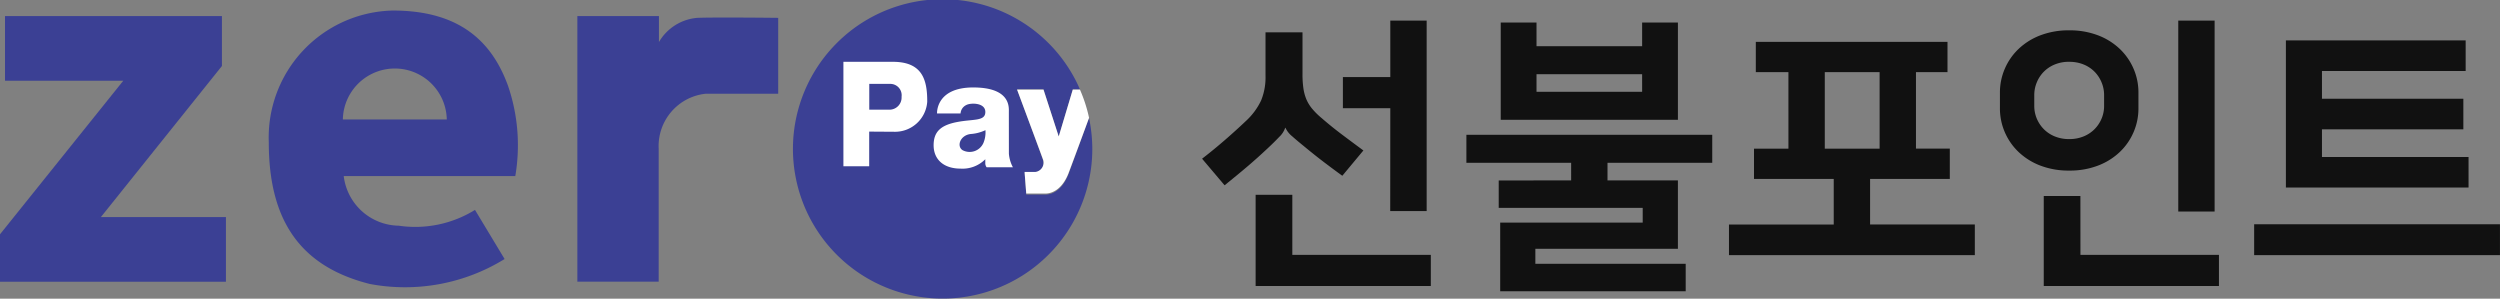 <svg xmlns="http://www.w3.org/2000/svg" width="121.294" height="14.492" viewBox="0 0 121.294 14.492">
    <rect x="0" y="0" width="121.294" height="14.492" fill="#808080" stroke="none"/>
    <defs>
        <style>
            .cls-2{fill:#3b4094;isolation:isolate}.cls-3{fill:#fff}
        </style>
    </defs>
    <g id="title_logo" transform="translate(-15 -20)">
        <path id="패스_813" data-name="패스 813" d="M4.354-5.8a1.067 1.067 0 0 1-.287.441Q3.822-5.1 3.5-4.8q-.476.448-.952.854t-1.134.936L.322-4.3q.546-.42 1.1-.9t1.043-.945a3.215 3.215 0 0 0 .721-.98A2.97 2.97 0 0 0 3.4-8.33v-2.1h1.794v2.03a4.8 4.8 0 0 0 .042.672 2.218 2.218 0 0 0 .14.532 1.841 1.841 0 0 0 .273.455 3.476 3.476 0 0 0 .455.455q.5.434 1.022.826t1.022.76L7.126-3.472q-.406-.294-.868-.644t-.952-.756q-.364-.294-.616-.518a1.145 1.145 0 0 1-.322-.41zm5.1-.952h-2.3V-8.26h2.3V-11h1.764v9.24H9.45zM4.7.364h6.72v1.512h-8.5v-4.424H4.7zm13.528-3.612V-4.1h-5.082v-1.36h11.928v1.36h-5.082v.854h3.416V.07h-6.916V.8h7.294v1.33h-9V-1.2H21.7v-.714h-6.986v-1.33zm-3.416-2.94v-4.718h1.736v1.148h5.124v-1.148h1.736v4.718zm1.736-1.358h5.124V-8.4h-5.124zm14.42 6.44v-2.212H27.1v-1.47h1.67V-8.5h-1.582v-1.47h9.3v1.47h-1.53v3.71H36.6v1.47h-3.868v2.212h5.082V.378H25.886v-1.484zm-.434-3.682h2.66V-8.5h-2.66zM42.938.364h6.72v1.512h-8.5v-4.368h1.778zm6.51-2.1h-1.764V-11h1.764zm-7.056-1.988a3.819 3.819 0 0 1-1.407-.245 3.163 3.163 0 0 1-1.057-.665 2.911 2.911 0 0 1-.665-.966 2.882 2.882 0 0 1-.231-1.134v-.784a2.882 2.882 0 0 1 .231-1.134 2.911 2.911 0 0 1 .665-.966 3.163 3.163 0 0 1 1.057-.665 3.819 3.819 0 0 1 1.407-.245 3.819 3.819 0 0 1 1.407.245 3.163 3.163 0 0 1 1.057.665 2.911 2.911 0 0 1 .665.966 2.882 2.882 0 0 1 .231 1.134v.784a2.882 2.882 0 0 1-.231 1.134 2.911 2.911 0 0 1-.665.966 3.163 3.163 0 0 1-1.057.665 3.819 3.819 0 0 1-1.407.245zm0-5.278a1.8 1.8 0 0 0-.707.133 1.592 1.592 0 0 0-.532.357 1.6 1.6 0 0 0-.336.518 1.591 1.591 0 0 0-.119.6v.532a1.574 1.574 0 0 0 .119.609 1.62 1.62 0 0 0 .336.511 1.592 1.592 0 0 0 .532.357 1.8 1.8 0 0 0 .707.133 1.8 1.8 0 0 0 .707-.133 1.592 1.592 0 0 0 .532-.357 1.62 1.62 0 0 0 .336-.511 1.574 1.574 0 0 0 .119-.609v-.532a1.591 1.591 0 0 0-.119-.6 1.6 1.6 0 0 0-.336-.518 1.592 1.592 0 0 0-.532-.357A1.8 1.8 0 0 0 42.392-9zm20.9 7.882v1.5H51.366v-1.5zM61.768-2.9h-8.862v-7.14h8.722v1.484h-6.972v1.346h6.86v1.484h-6.86v1.344h7.112z" transform="translate(73 32)" style="fill:#111"/>
        <g id="그룹_845" data-name="그룹 845" transform="translate(-798.83 -137.756)">
            <path id="패스_784" data-name="패스 784" class="cls-2" d="M814.073 160.819v3.139h5.737l-5.981 7.451v2.3h10.963v-3.139h-6.066l5.871-7.328v-2.422z" transform="translate(0 -2.284)"/>
            <path id="패스_785" data-name="패스 785" class="cls-2" d="M875.848 163.421c-.8-2.21-2.412-3.655-5.591-3.655a6.16 6.16 0 0 0-6.017 6.4c0 3.766 1.511 6.014 4.9 6.866a9.2 9.2 0 0 0 6.541-1.21l-1.437-2.383a5.5 5.5 0 0 1-3.7.766 2.731 2.731 0 0 1-2.668-2.408h8.324a8.9 8.9 0 0 0-.352-4.376zm-8.015 1.63a2.522 2.522 0 0 1 5.043 0z" transform="translate(-37.369 -1.499)"/>
            <path id="패스_786" data-name="패스 786" class="cls-2" d="M922.213 160.819v12.888h3.946v-6.444a2.552 2.552 0 0 1 2.278-2.675h3.52v-3.682s-3.036-.035-3.922 0a2.379 2.379 0 0 0-1.864 1.174v-1.26z" transform="translate(-80.371 -2.284)"/>
            <path id="패스_787" data-name="패스 787" class="cls-2" d="M976.411 166.186c-.26.691-.7 1.012-1.137 1.012h-.918l-.081-1.061h.515a.462.462 0 0 0 .37-.638c-.093-.267-1.251-3.409-1.251-3.409h1.283l.739 2.3.682-2.3h.347a7.262 7.262 0 1 0 .6 2.912 7.355 7.355 0 0 0-.16-1.525c-.371 1.023-.84 2.313-.989 2.709z" transform="translate(-110.734)"/>
            <g id="그룹_844" data-name="그룹 844" transform="translate(854.754 160.755)">
                <path id="패스_788" data-name="패스 788" class="cls-3" d="M974.428 169.277h-2.4v5.067h1.251v-1.681l1.2.008a1.568 1.568 0 0 0 1.616-1.454c.005-1.071-.238-1.94-1.667-1.94zm-.154 2.322h-.991v-1.251h1.007a.551.551 0 0 1 .56.625.589.589 0 0 1-.577.627z" transform="translate(-972.032 -169.277)"/>
                <path id="패스_789" data-name="패스 789" class="cls-3" d="M992.868 175.362c0-.227.1-1.2-1.73-1.2s-1.754 1.262-1.754 1.262h1.141a.485.485 0 0 1 .28-.41c.206-.113.922-.122.922.337s-.577.337-1.36.487-1.149.455-1.149 1.129.471 1.133 1.307 1.133a1.556 1.556 0 0 0 1.2-.455v.207a.325.325 0 0 0 .065.183h1.275a1.675 1.675 0 0 1-.195-.658zm-1.234 1.494a.731.731 0 0 1-1.011.349c-.3-.191-.118-.723.39-.784a1.994 1.994 0 0 0 .719-.187 1.343 1.343 0 0 1-.098.622z" transform="translate(-984.845 -172.918)"/>
                <path id="패스_790" data-name="패스 790" class="cls-3" d="m1007.15 176.848-.739-2.274h-1.283s1.157 3.1 1.251 3.366a.456.456 0 0 1-.37.63h-.516l.081 1.048h.918c.435 0 .877-.317 1.137-1a469 469 0 0 0 .993-2.674 7.1 7.1 0 0 0-.443-1.37h-.347z" transform="translate(-996.707 -173.226)"/>
            </g>
        </g>
    </g>
</svg>
